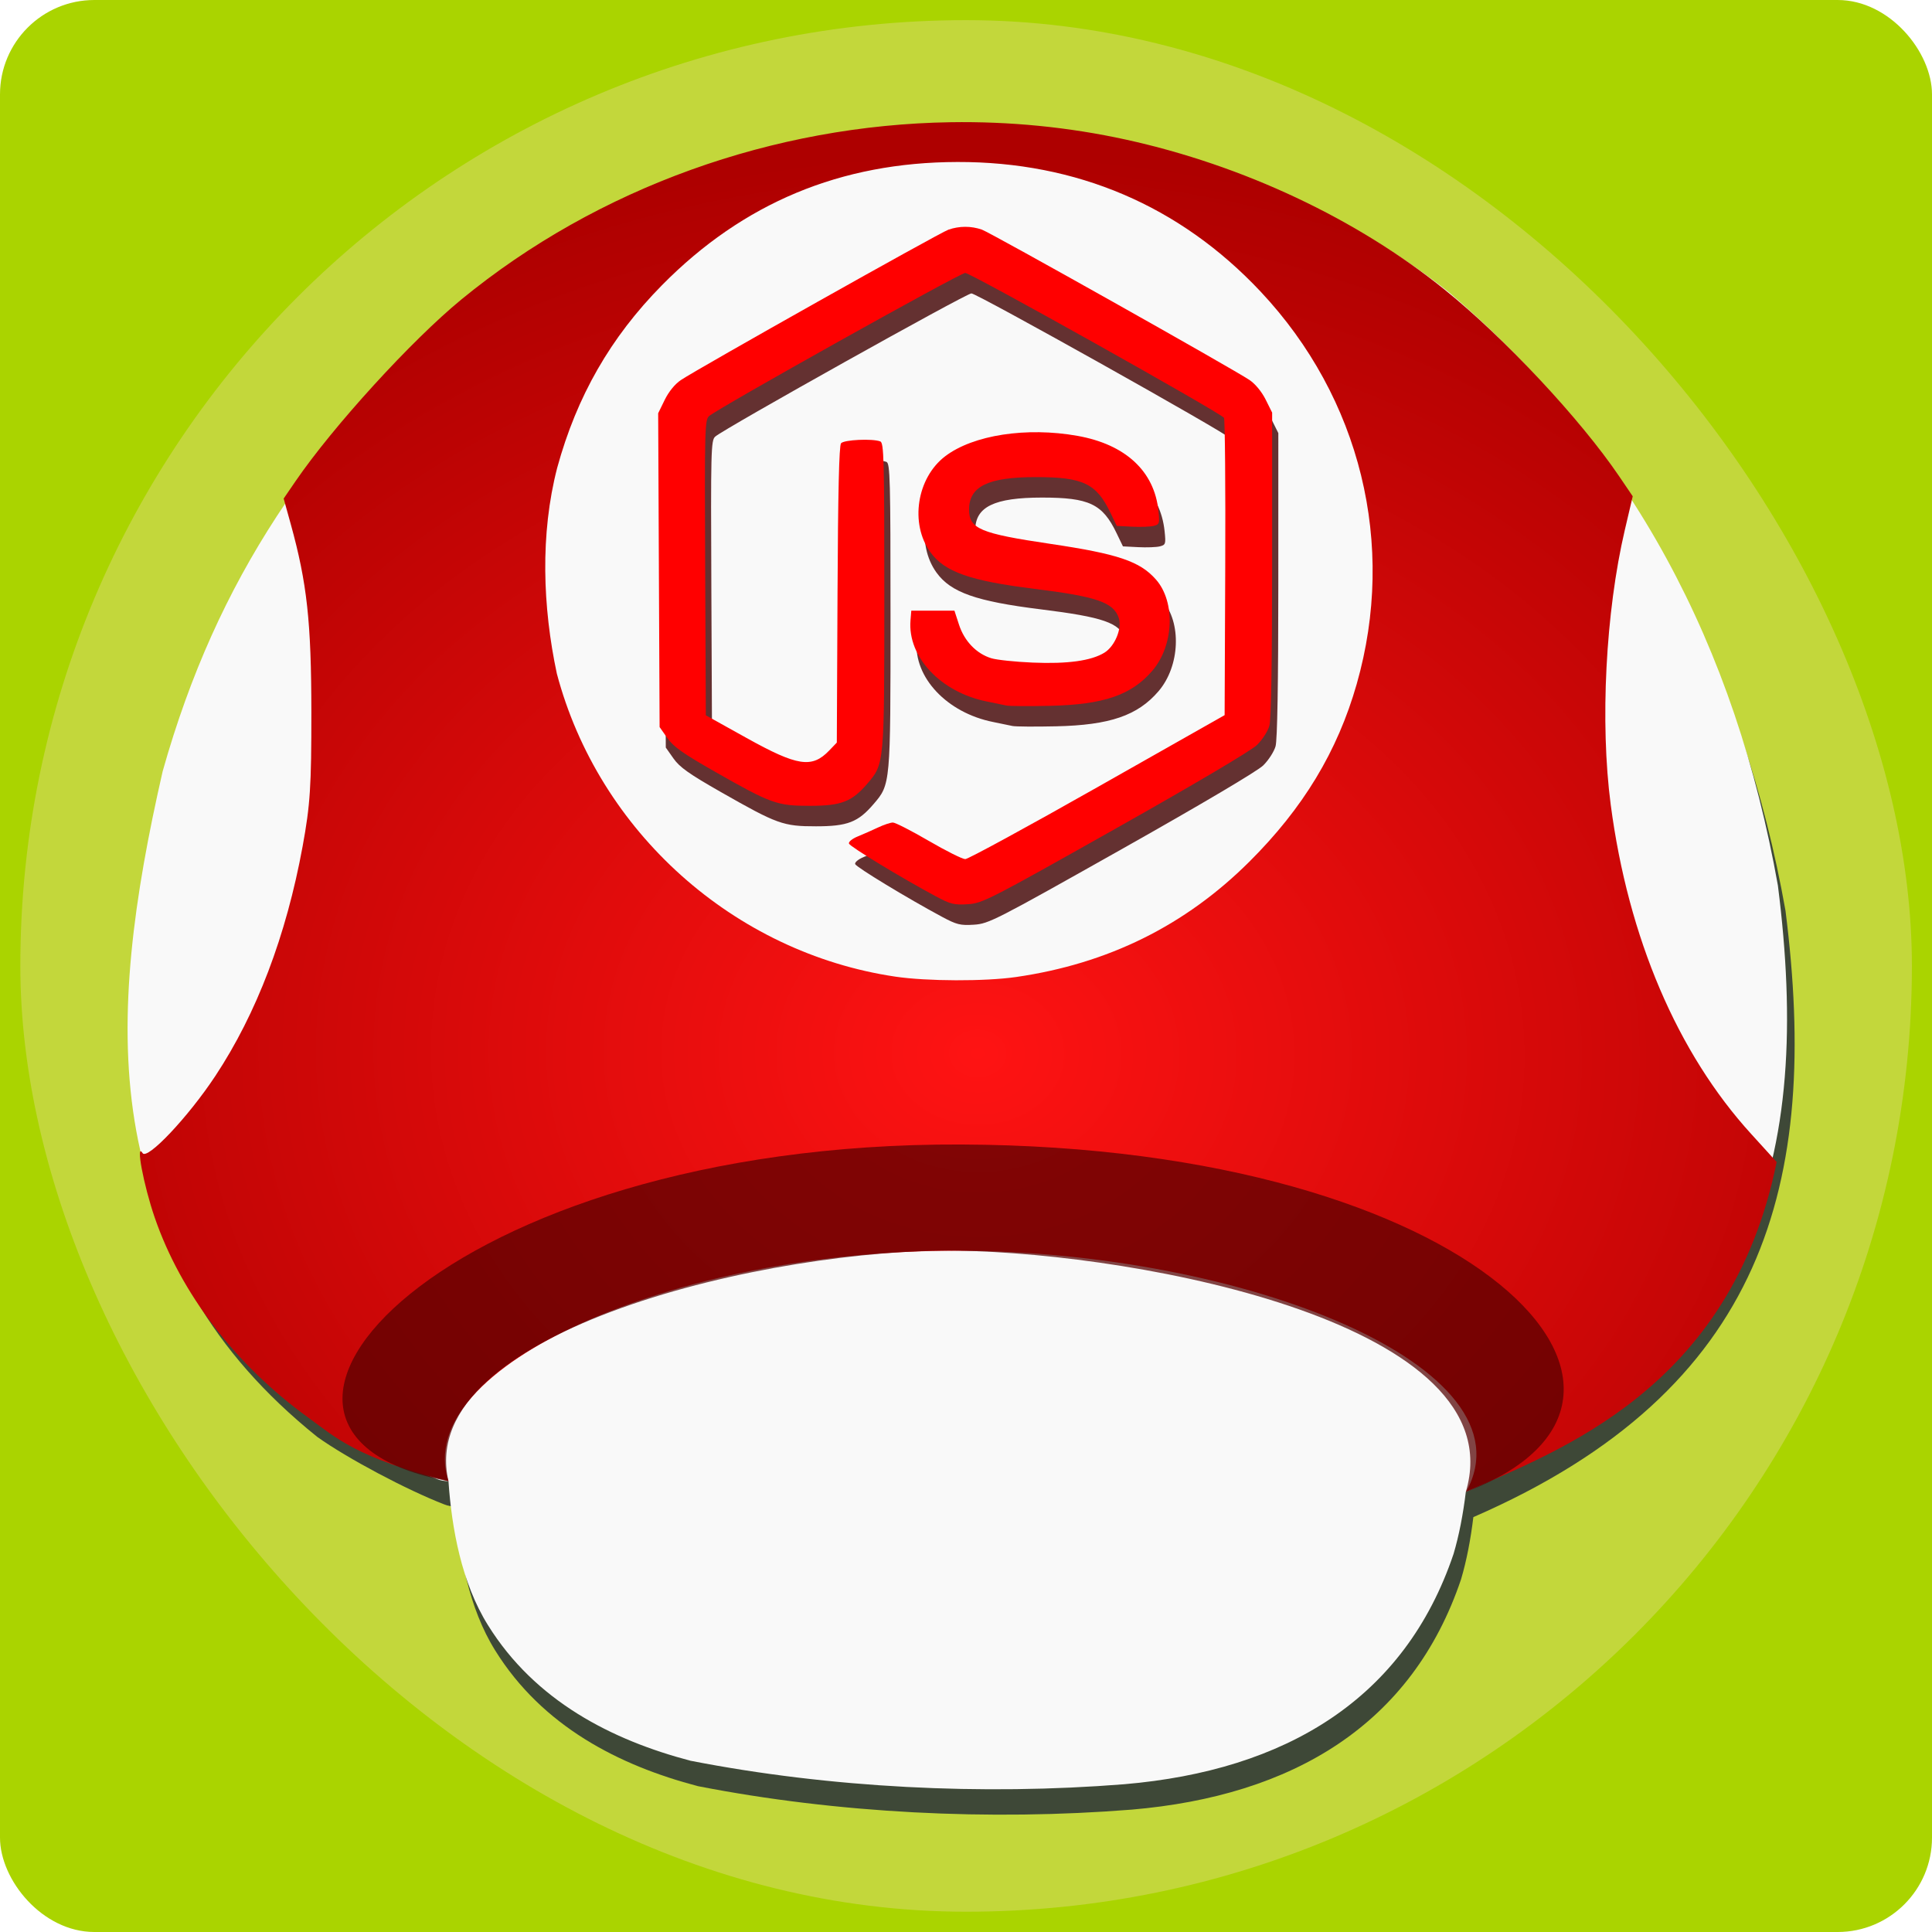 <?xml version="1.0" encoding="UTF-8" standalone="no"?>
<svg
   xmlns:dc="http://purl.org/dc/elements/1.1/"
   xmlns:cc="http://creativecommons.org/ns#"
   xmlns:rdf="http://www.w3.org/1999/02/22-rdf-syntax-ns#"
   xmlns:svg="http://www.w3.org/2000/svg"
   xmlns="http://www.w3.org/2000/svg"
   xmlns:xlink="http://www.w3.org/1999/xlink"
   version="1.0"
   height="500"
   width="500"
   id="svg3318">
  <defs
     id="defs3321">
    <linearGradient
       id="linearGradient4362">
      <stop
         id="stop4364"
         offset="0"
         style="stop-color:#ff1313;stop-opacity:1" />
      <stop
         id="stop4366"
         offset="1"
         style="stop-color:#ae0000;stop-opacity:1" />
    </linearGradient>
    <filter
       height="1.144"
       y="-0.072"
       width="1.144"
       x="-0.072"
       id="filter4268"
       style="color-interpolation-filters:sRGB">
      <feGaussianBlur
         id="feGaussianBlur4270"
         stdDeviation="31.583" />
    </filter>
    <filter
       height="1.046"
       y="-0.023"
       width="1.05"
       x="-0.025"
       id="filter4278"
       style="color-interpolation-filters:sRGB">
      <feGaussianBlur
         id="feGaussianBlur4280"
         stdDeviation="3.519" />
    </filter>
    <filter
       height="1.036"
       y="-0.018"
       width="1.036"
       x="-0.018"
       id="filter4334"
       style="color-interpolation-filters:sRGB">
      <feGaussianBlur
         id="feGaussianBlur4336"
         stdDeviation="3.552" />
    </filter>
    <radialGradient
       gradientUnits="userSpaceOnUse"
       gradientTransform="matrix(1.336,0.021,-0.017,1.102,-79.061,-36.306)"
       r="211.797"
       fy="232.284"
       fx="267.992"
       cy="232.284"
       cx="267.992"
       id="radialGradient4368"
       xlink:href="#linearGradient4362" />
  </defs>
  <g
     transform="translate(-21.985,47.328)"
     id="g4183">
    <rect
       style="fill:#aad400"
       id="rect3338"
       width="500"
       height="500"
       x="21.985"
       y="-47.328"
       ry="24.427" />
    <rect
       transform="matrix(0.465,0,0,0.465,-432.632,599.734)"
       ry="526.381"
       y="-1380.318"
       x="988.986"
       height="1052.763"
       width="1052.763"
       id="rect4221"
       style="fill:#d5da6a;fill-opacity:0.562;filter:url(#filter4268)" />
    <path
       id="path3350"
       d="m 270.812,-22.761 c -50.564,0.779 -100.846,18.298 -140.128,50.06 -42.219,40.068 -69.337,78.283 -84.976,133.804 -16.318,71.426 -19.06,133.431 42.005,182.533 8.541,6.108 25.586,15.145 36.18,19.238 0.997,0.416 2.132,0.609 3.295,0.599 0.92,13.422 3.71,28.965 11.25,41.04 13.453,21.664 35.383,32.803 57.782,38.677 39.741,7.758 83.151,9.905 123.619,6.69 46.019,-3.92 79.946,-24.27 93.896,-65.67 1.568,-5.283 2.724,-11.304 3.495,-17.674 0.034,-0.022 0.067,-0.044 0.1,-0.067 83.212,-36.258 98.693,-95.24 88.87,-172.814 -12.098,-68.013 -41.455,-124.455 -93.796,-169.119 -25.31,-20.108 -57.766,-35.122 -91.333,-42.371 -16.513,-3.566 -33.403,-5.186 -50.26,-4.926 z"
       style="fill:#3e4837;fill-opacity:1;filter:url(#filter4334)"
       transform="matrix(0.908,0,0,0.908,24.438,12.512)" />
    <path
       style="fill:#f9f9f9;fill-opacity:1"
       d="M 268.425,-14.619 C 222.524,-13.912 176.88,1.99 141.221,30.824 102.896,67.196 78.279,101.886 64.083,152.287 c -14.813,64.838 -17.302,121.125 38.131,165.698 7.753,5.545 23.226,13.748 32.843,17.464 0.905,0.377 1.935,0.553 2.991,0.544 0.836,12.184 3.368,26.293 10.213,37.255 12.212,19.666 32.12,29.777 52.453,35.11 36.076,7.043 75.482,8.992 112.218,6.073 41.774,-3.559 72.573,-22.032 85.236,-59.614 1.424,-4.796 2.472,-10.261 3.172,-16.044 0.03,-0.02 0.061,-0.04 0.091,-0.06 75.537,-32.914 89.591,-86.456 80.673,-156.875 -10.982,-61.74 -37.631,-112.976 -85.145,-153.521 -22.975,-18.253 -52.438,-31.882 -82.909,-38.463 -14.99,-3.237 -30.323,-4.707 -45.624,-4.472 z"
       id="path3460" />
    <path
       style="fill:url(#radialGradient4368);fill-opacity:1"
       d="M 268.005,-15.697 C 222.316,-14.983 176.818,1.103 141.375,30.187 128.472,40.775 108.205,62.994 98.46,77.222 l -3.063,4.477 1.838,6.622 c 4.226,15.279 5.31,25.349 5.33,48.589 0.016,19.273 -0.3,24.11 -2.267,34.817 -4.247,23.12 -11.896,43.249 -22.606,59.438 -7.008,10.592 -17.611,21.825 -18.808,19.927 -1.851,-2.936 0.264,8.309 3.124,16.632 6.776,19.715 20.872,38.118 39.668,51.76 7.313,5.308 12.482,10.446 36.372,16.509 -9.827,-29.715 58.567,-59.779 131.872,-59.642 74.106,0.138 149.32,30.116 131.511,62.361 23.61,-10.564 68.433,-26.421 80.351,-85.32 l -6.555,-7.212 c -19.123,-20.962 -31.872,-50.832 -36.39,-85.272 -2.785,-21.234 -1.322,-49.838 3.645,-71.065 l 2.052,-8.735 -3.523,-5.192 c -10.077,-14.849 -29.678,-35.802 -45.151,-48.278 -22.771,-18.36 -52.14,-32.182 -82.46,-38.828 -14.903,-3.267 -30.166,-4.746 -45.396,-4.508 z m 1.746,10.29 c 30.902,-0.072 57.602,11.339 78.447,33.512 25.903,27.554 35.214,65.482 24.903,101.592 -4.981,17.444 -13.861,32.129 -27.813,46.009 -16.6,16.513 -36.523,26.366 -60.313,29.812 -8.098,1.173 -23.112,1.115 -31.275,-0.093 -41.77,-6.183 -76.785,-37.527 -87.606,-78.432 -3.673,-17.22 -4.344,-36.105 0.092,-53.252 5.07,-18.514 13.8,-33.758 27.109,-47.252 21.007,-21.3 46.239,-31.825 76.456,-31.895 z"
       id="path3335" />
    <g
       id="g4338"
       transform="matrix(0.475,0,0,0.475,-449.725,608.241)">
      <path
         style="opacity:1;fill:#501616;fill-opacity:0.876;stroke:none;stroke-width:6.317;stroke-linecap:butt;stroke-linejoin:round;stroke-miterlimit:4;stroke-dasharray:none;stroke-opacity:1;filter:url(#filter4278)"
         d="m 1506.247,-880.668 c -18.696,-10.021 -46.691,-27.019 -47.247,-28.686 -0.324,-0.972 1.774,-2.684 4.795,-3.913 2.954,-1.202 7.931,-3.397 11.06,-4.878 3.129,-1.481 6.763,-2.692 8.076,-2.692 1.313,0 10.087,4.484 19.498,9.965 9.411,5.481 18.376,9.967 19.922,9.97 1.546,0.003 33.974,-17.647 72.064,-39.221 l 69.254,-39.225 0.335,-80.24 c 0.184,-44.132 -0.131,-80.928 -0.7,-81.769 -1.834,-2.711 -137.959,-78.93 -140.966,-78.93 -2.853,0 -134.778,73.74 -139.59,78.024 -2.301,2.049 -2.437,7.378 -2.099,82.601 l 0.361,80.411 22.042,12.263 c 27.924,15.536 35.773,16.732 45.204,6.889 l 4.118,-4.298 0.383,-80.616 c 0.266,-55.975 0.853,-81.181 1.921,-82.467 1.588,-1.914 17.099,-2.642 21.37,-1.003 1.984,0.761 2.213,9.442 2.213,83.704 0,92.21 0.026,91.917 -9.214,102.713 -8.471,9.897 -14.221,12.12 -31.365,12.126 -17.881,0.006 -21.111,-1.156 -51.774,-18.629 -17.361,-9.893 -22.527,-13.549 -25.887,-18.32 l -4.198,-5.96 -0.392,-85.488 -0.392,-85.488 3.555,-7.266 c 2.19,-4.476 5.564,-8.621 8.787,-10.796 9.249,-6.24 140.899,-80.247 145.774,-81.947 5.95,-2.074 12.379,-2.088 18.257,-0.038 4.811,1.677 136.825,75.859 145.853,81.958 3.105,2.097 6.63,6.381 8.746,10.627 l 3.545,7.113 -0.01,82.634 c -0.01,53.859 -0.524,84.493 -1.49,87.972 -0.816,2.938 -3.858,7.657 -6.767,10.495 -3.182,3.105 -33.907,21.279 -77.22,45.677 -68.868,38.793 -72.294,40.544 -80.331,41.063 -7.468,0.482 -9.402,0.003 -17.491,-4.333 z m 38.481,-103.923 c -1.539,-0.352 -6.262,-1.328 -10.495,-2.167 -25.172,-4.991 -43.364,-24.279 -41.716,-44.232 l 0.437,-5.29 11.751,0 11.751,0 2.508,7.696 c 2.911,8.932 9.491,15.755 17.586,18.235 2.959,0.906 13.119,1.974 22.578,2.372 18.99,0.799 31.822,-0.974 39.029,-5.394 5.674,-3.48 9.733,-13.234 7.853,-18.873 -2.849,-8.547 -11.923,-11.692 -45.89,-15.906 -35.193,-4.366 -48.971,-9.216 -56.78,-19.99 -11.278,-15.558 -7.41,-40.501 8.109,-52.281 15.248,-11.574 44.28,-16.042 72.06,-11.088 26.136,4.66 41.863,19.227 44.093,40.838 0.714,6.915 0.552,7.418 -2.635,8.218 -1.867,0.469 -7.147,0.659 -11.732,0.424 l -8.338,-0.428 -3.498,-7.261 c -7.651,-15.881 -14.883,-19.325 -40.58,-19.325 -26.031,0 -36.382,5.03 -36.382,17.68 0,10.477 6.031,13.028 44.16,18.677 36.996,5.481 48.931,9.513 57.688,19.487 10.701,12.188 9.748,35.934 -1.992,49.65 -11.365,13.278 -26.521,18.476 -55.779,19.13 -11.544,0.258 -22.249,0.181 -23.788,-0.172 z"
         id="path4272" />
      <path
         id="path3425"
         d="m 1502.879,-891.827 c -18.696,-10.021 -46.691,-27.019 -47.247,-28.686 -0.324,-0.972 1.774,-2.684 4.795,-3.913 2.954,-1.202 7.931,-3.397 11.06,-4.878 3.129,-1.481 6.763,-2.692 8.076,-2.692 1.313,0 10.087,4.484 19.498,9.965 9.411,5.481 18.376,9.967 19.922,9.97 1.546,0.003 33.974,-17.647 72.064,-39.221 l 69.254,-39.225 0.335,-80.24 c 0.184,-44.132 -0.131,-80.928 -0.7,-81.769 -1.834,-2.711 -137.959,-78.93 -140.966,-78.93 -2.853,0 -134.778,73.74 -139.59,78.024 -2.301,2.049 -2.437,7.378 -2.099,82.601 l 0.361,80.41 22.042,12.263 c 27.924,15.536 35.773,16.732 45.204,6.889 l 4.118,-4.298 0.383,-80.616 c 0.266,-55.975 0.853,-81.181 1.921,-82.467 1.588,-1.914 17.099,-2.642 21.37,-1.003 1.984,0.761 2.213,9.442 2.213,83.704 0,92.209 0.026,91.917 -9.214,102.712 -8.471,9.897 -14.221,12.12 -31.365,12.126 -17.881,0.006 -21.111,-1.156 -51.774,-18.629 -17.361,-9.893 -22.527,-13.549 -25.887,-18.32 l -4.198,-5.96 -0.392,-85.488 -0.392,-85.488 3.555,-7.266 c 2.19,-4.476 5.564,-8.621 8.787,-10.796 9.249,-6.24 140.899,-80.247 145.774,-81.947 5.95,-2.074 12.379,-2.088 18.257,-0.038 4.811,1.677 136.825,75.859 145.853,81.958 3.105,2.097 6.63,6.381 8.746,10.627 l 3.545,7.113 -0.01,82.634 c -0.01,53.859 -0.524,84.493 -1.49,87.972 -0.816,2.938 -3.858,7.657 -6.767,10.495 -3.182,3.105 -33.907,21.279 -77.22,45.677 -68.868,38.793 -72.294,40.544 -80.331,41.063 -7.468,0.482 -9.402,0.003 -17.491,-4.333 z m 38.481,-103.923 c -1.539,-0.352 -6.262,-1.328 -10.495,-2.167 -25.172,-4.991 -43.364,-24.279 -41.716,-44.231 l 0.437,-5.29 11.751,0 11.751,0 2.508,7.696 c 2.911,8.932 9.491,15.755 17.586,18.235 2.959,0.906 13.119,1.974 22.578,2.372 18.99,0.799 31.822,-0.974 39.029,-5.394 5.674,-3.48 9.733,-13.234 7.853,-18.873 -2.849,-8.547 -11.923,-11.692 -45.89,-15.906 -35.193,-4.366 -48.971,-9.216 -56.78,-19.99 -11.278,-15.558 -7.41,-40.501 8.109,-52.281 15.248,-11.574 44.28,-16.042 72.06,-11.088 26.136,4.66 41.863,19.227 44.093,40.838 0.714,6.915 0.552,7.418 -2.635,8.218 -1.867,0.469 -7.147,0.659 -11.732,0.424 l -8.338,-0.428 -3.498,-7.261 c -7.651,-15.881 -14.883,-19.325 -40.58,-19.325 -26.031,0 -36.382,5.03 -36.382,17.68 0,10.477 6.031,13.028 44.16,18.677 36.996,5.481 48.931,9.513 57.688,19.487 10.701,12.188 9.748,35.934 -1.992,49.65 -11.365,13.278 -26.521,18.476 -55.779,19.129 -11.544,0.258 -22.249,0.181 -23.788,-0.172 z"
         style="fill:#ff0000;fill-opacity:1;stroke:none;stroke-width:6.317;stroke-linecap:butt;stroke-linejoin:round;stroke-miterlimit:4;stroke-dasharray:none;stroke-opacity:1" />
    </g>
    <path
       id="path4148"
       d="m 138.048,335.992 c -9.063,-39.235 84.41,-60.393 131.872,-59.642 47.461,0.751 144.326,19 131.42,62.422 63.342,-23.96 3.487,-89.351 -130.552,-89.904 -134.039,-0.552 -201.844,74.393 -132.739,87.124 z"
       style="fill:#550000;fill-opacity:0.726;fill-rule:evenodd;stroke:none;stroke-width:1.7;stroke-linecap:butt;stroke-linejoin:miter;stroke-miterlimit:4;stroke-dasharray:none;stroke-opacity:1" />
  </g>
</svg>
